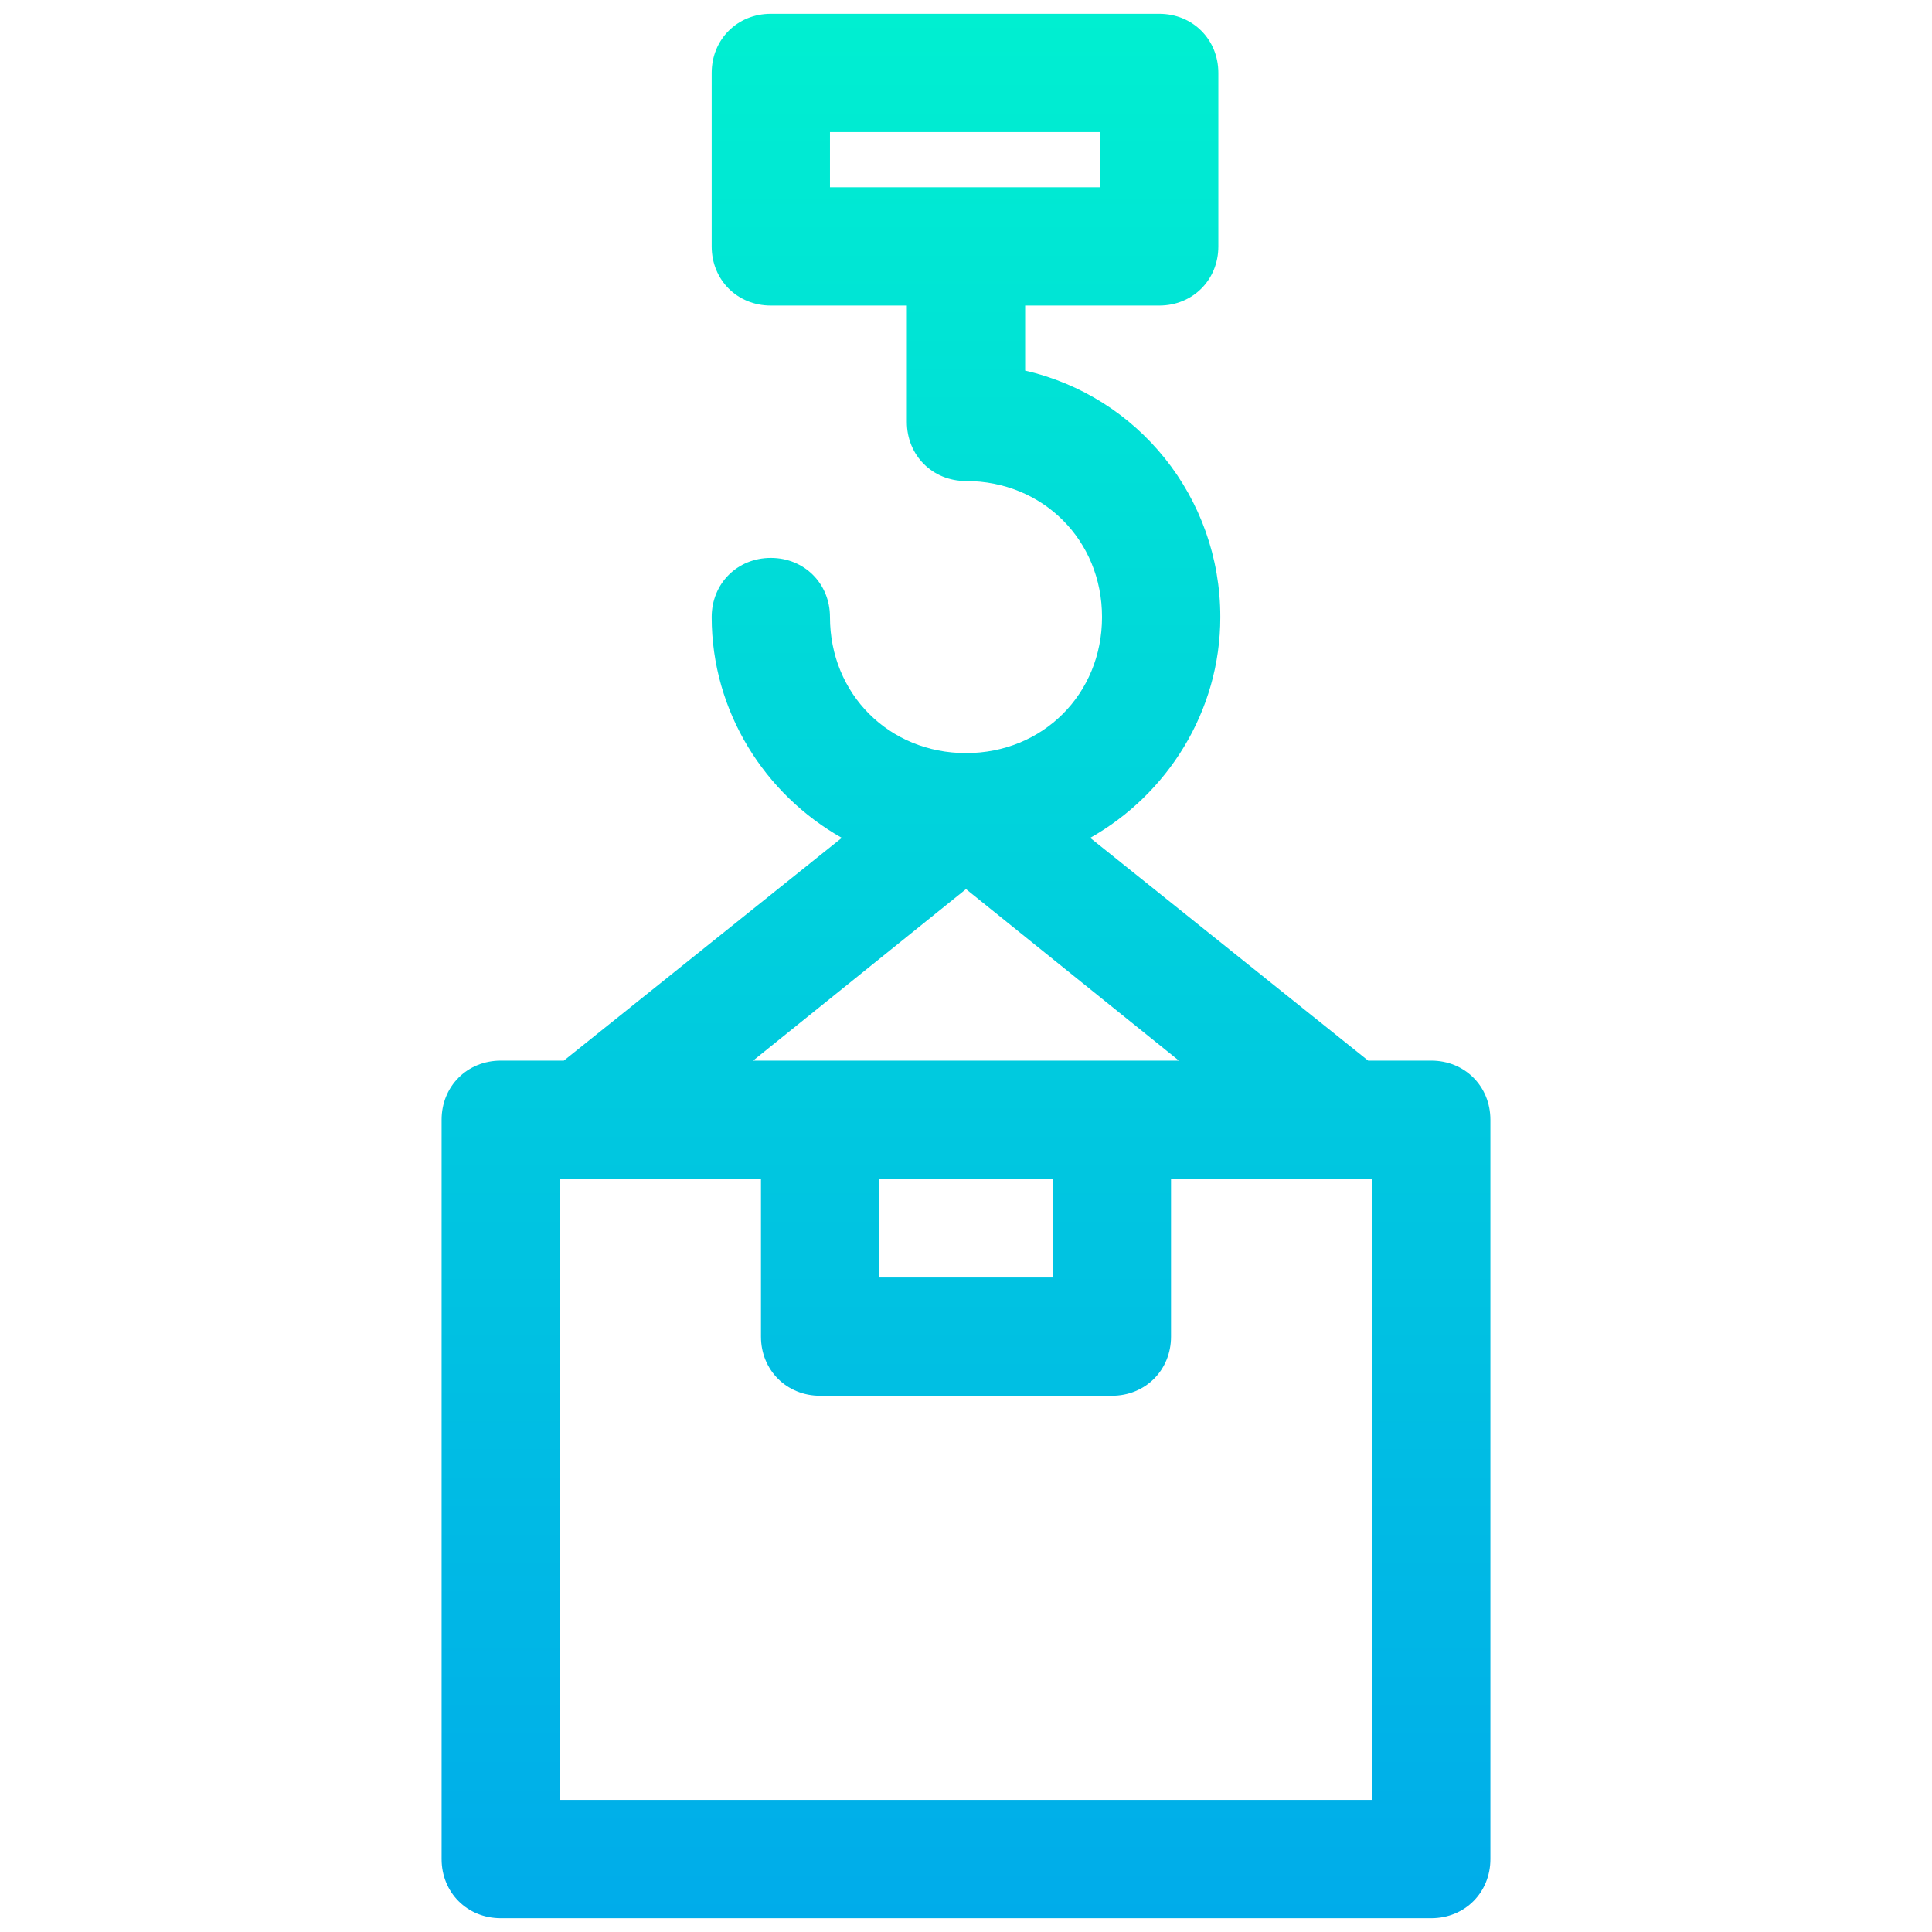 <?xml version="1.0" encoding="utf-8"?>
<!-- Generator: Adobe Illustrator 19.0.0, SVG Export Plug-In . SVG Version: 6.00 Build 0)  -->
<svg xmlns="http://www.w3.org/2000/svg" xmlns:xlink="http://www.w3.org/1999/xlink" version="1.1" id="Layer_1" x="0px" y="0px" viewBox="0 2 98 98" style="enable-background:new 0 2 98 98;" xml:space="preserve" width="512" height="512">
<style type="text/css">
	.st0{fill:url(#SVGID_1_);}
</style>
<linearGradient id="SVGID_1_" gradientUnits="userSpaceOnUse" x1="49" y1="101.3" x2="49" y2="4.7" gradientTransform="matrix(1 0 0 -1 0 104)">
	<stop offset="0" style="stop-color:#00EFD1"/>
	<stop offset="1" style="stop-color:#00ACEA"/>
</linearGradient>
<path class="st0" d="M72.6,55.8h-3.2L55.3,44.5c3.9-2.2,6.6-6.4,6.6-11.2c0-6.1-4.2-11.2-9.9-12.5v-3.3h6.8c1.7,0,3-1.3,3-3V5.7  c0-1.7-1.3-3-3-3H39.1c-1.7,0-3,1.3-3,3v8.8c0,1.7,1.3,3,3,3H46v5.9c0,1.7,1.3,3,3,3c3.9,0,6.9,3,6.9,6.9s-3,6.9-6.9,6.9  s-6.9-3-6.9-6.9c0-1.7-1.3-3-3-3s-3,1.3-3,3c0,4.8,2.7,9,6.6,11.2L28.6,55.8h-3.2c-1.7,0-3,1.3-3,3v37.5c0,1.7,1.3,3,3,3h47.2  c1.7,0,3-1.3,3-3V58.8C75.6,57.1,74.3,55.8,72.6,55.8z M42.1,8.7h13.7v2.8H42.1V8.7z M49,47.1l10.8,8.7H38.2L49,47.1z M44.6,61.8  h8.8v5h-8.8V61.8z M69.6,93.3H28.4V61.8h10.2v8c0,1.7,1.3,3,3,3h14.8c1.7,0,3-1.3,3-3v-8h10.2V93.3z"/>
</svg>
